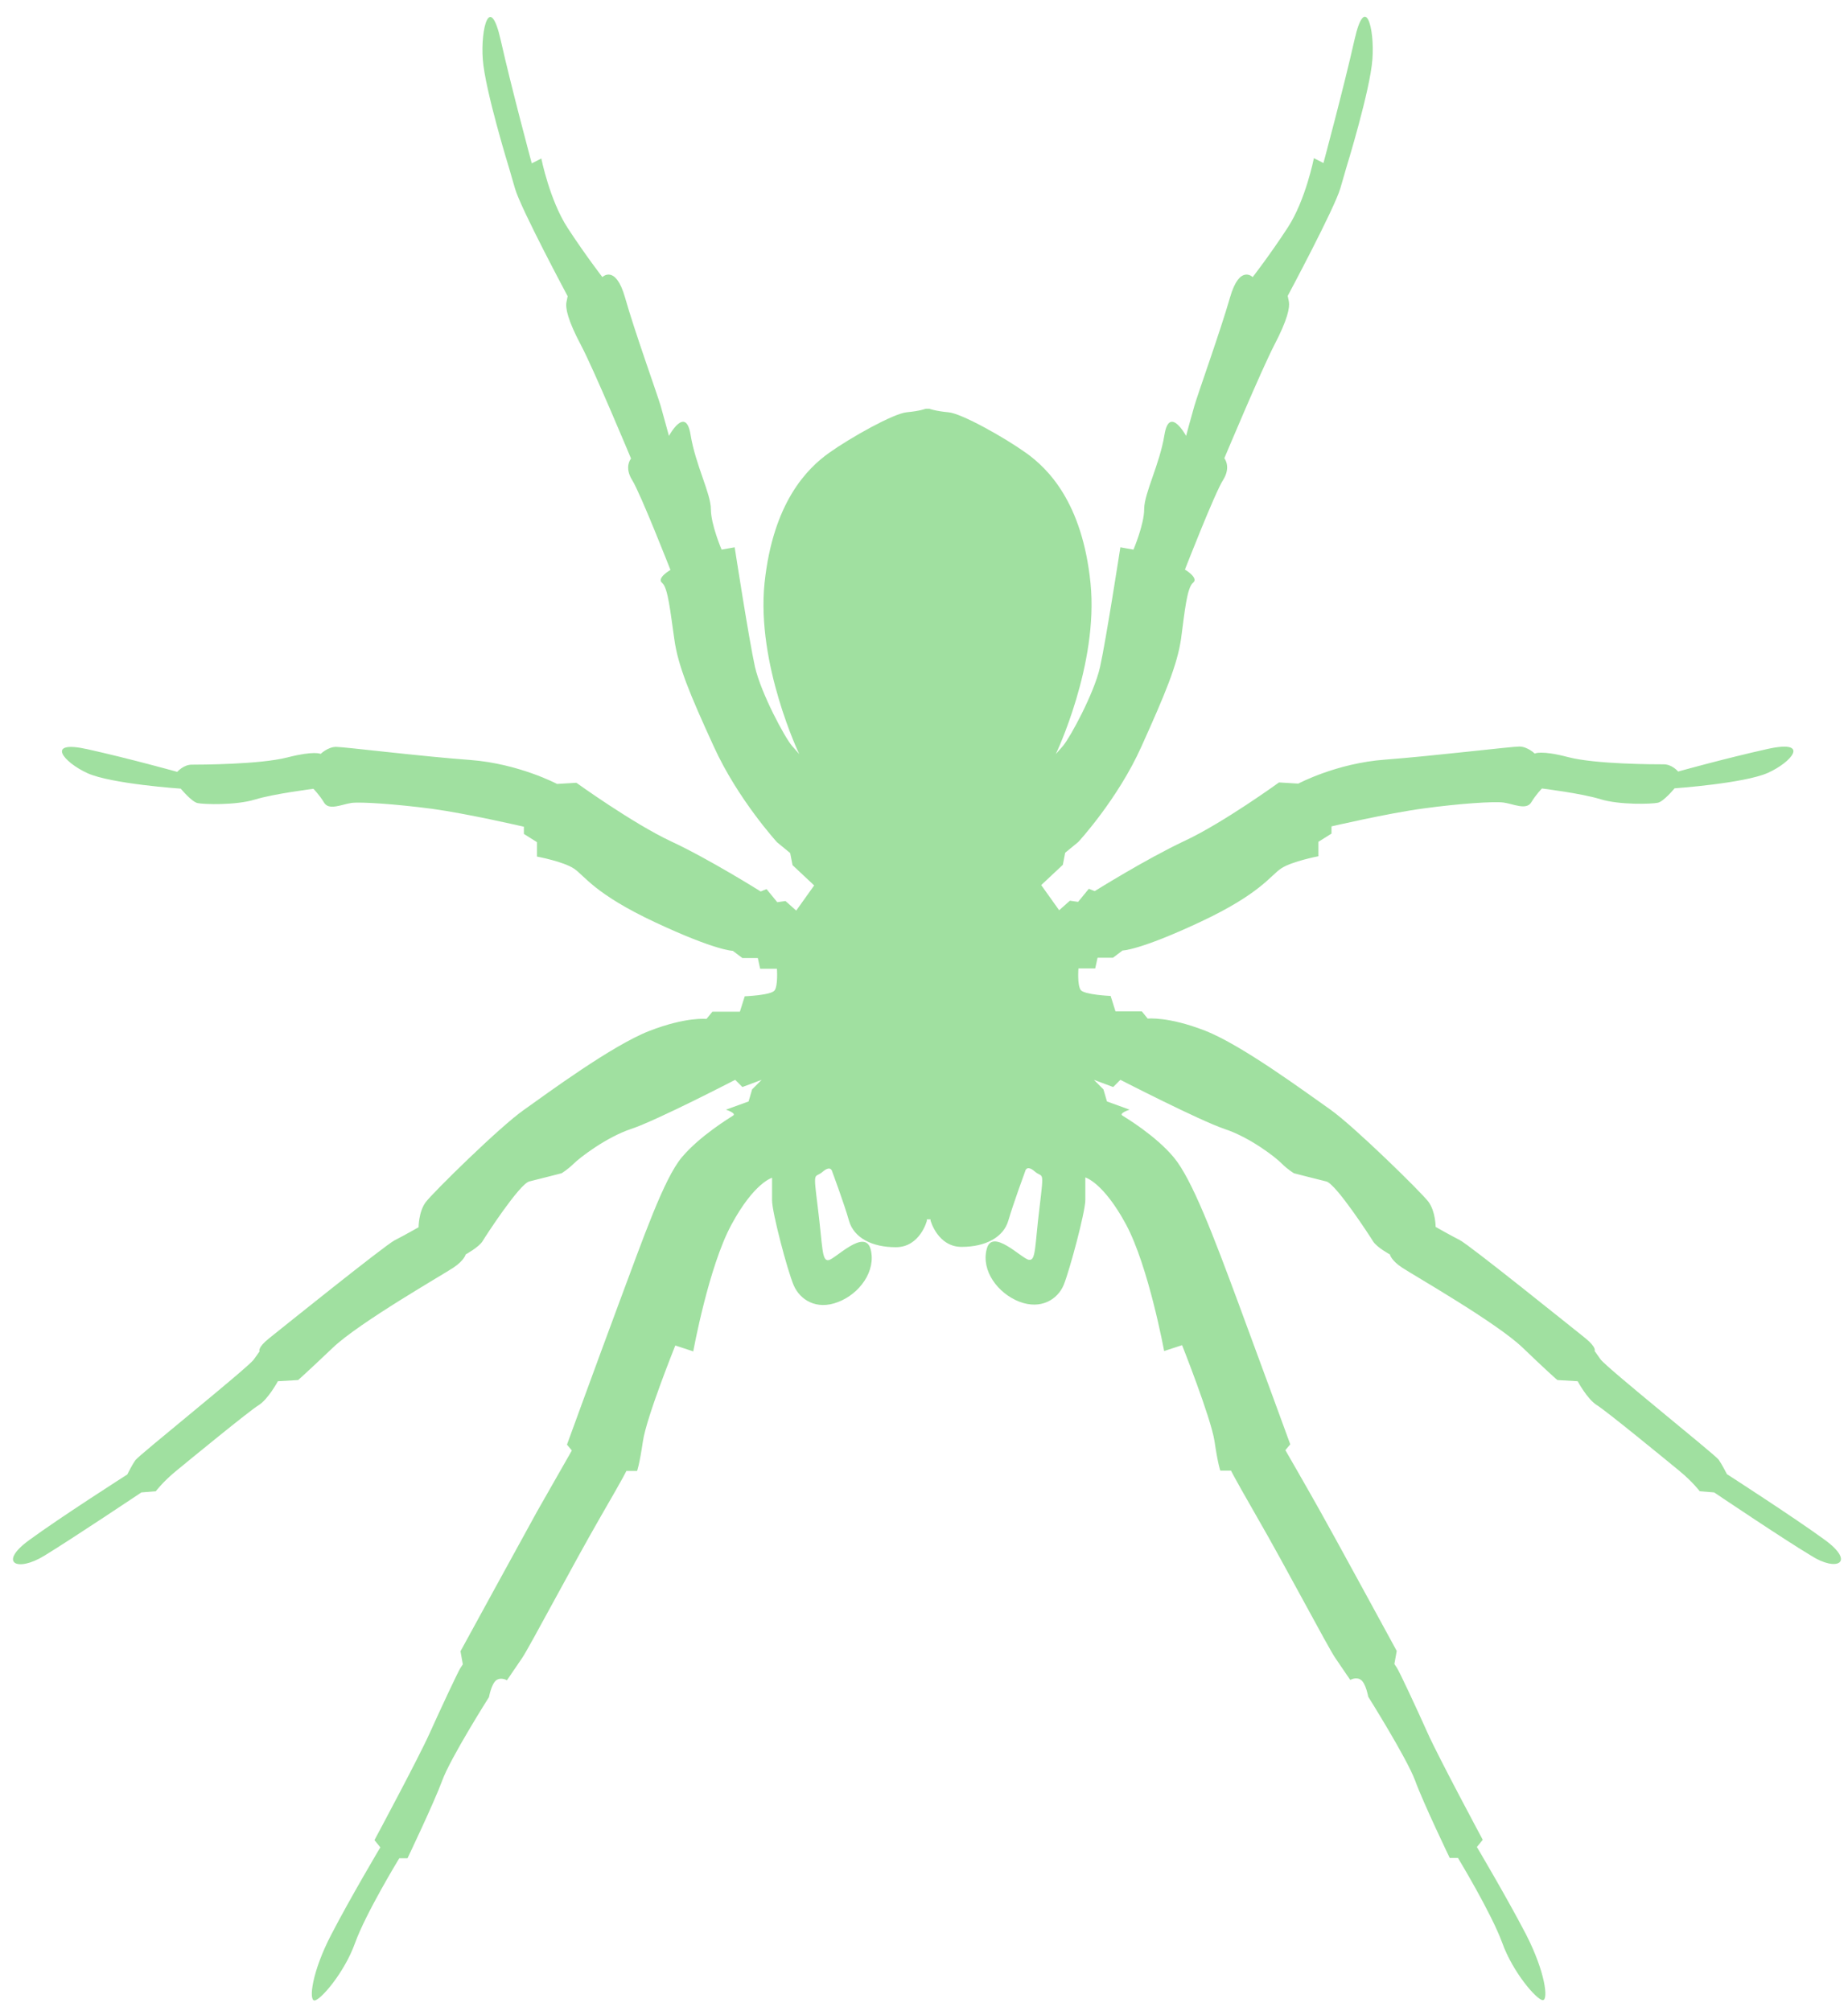 <?xml version="1.0" encoding="UTF-8"?>
<!-- Generator: Adobe Illustrator 18.0.0, SVG Export Plug-In . SVG Version: 6.00 Build 0)  -->
<!DOCTYPE svg PUBLIC "-//W3C//DTD SVG 1.1//EN" "http://www.w3.org/Graphics/SVG/1.1/DTD/svg11.dtd">
<svg version="1.1" id="Слой_2" xmlns="http://www.w3.org/2000/svg" xmlns:xlink="http://www.w3.org/1999/xlink" x="0px" y="0px" viewBox="243 134 1102 1199" enable-background="new 243 134 1102 1199" xml:space="preserve">
<path fill="#a0e0a0" d="M1331.2,1052.1c-18.5-13.5-58.4-39.2-58.4-39.2  s-2.9-5.7-4.9-8.6s-67-54.9-70.5-59.9s-3.5-4.9-3.5-4.9s1.4-2.1-5.7-7.8c-7.2-5.7-69.1-55.6-74.8-58.4c-5.7-2.9-14.3-7.8-14.3-7.8  s0-9.2-4.3-15c-4.3-5.7-44.3-44.9-58.4-54.9c-14.3-10-52.7-38.5-74.8-47.1c-22.1-8.6-34.2-7.2-34.2-7.2l-3.5-4.3h-15.7l-2.9-9.2  c0,0-15.6-0.7-17.8-3.5c-2.2-2.9-1.4-12.9-1.4-12.9h10l1.4-6.4h9.2l5.7-4.3c0,0,10,0,46.3-17c36.3-17,42-27.9,48.4-32  c6.4-4.2,22.1-7.2,22.1-7.2v-8.6l7.8-4.9v-4.3c0,0,33.4-7.8,54.9-10.7c21.3-2.9,42-4.3,47.8-3.5c5.7,0.8,13.5,4.7,16.4-0.1  c2.9-4.8,6.4-8.3,6.4-8.3s23.6,2.9,34.9,6.4c11.3,3.5,30.7,2.9,34.2,2.1c3.5-0.7,10-8.6,10-8.6s41.4-2.9,55.6-9.2  c14.3-6.4,25.6-19.9,0-14.3c-25.6,5.7-53.5,13.5-53.5,13.5s-3.5-4.3-8.6-4.3c-4.9,0-40.6,0-57-4.3c-16.4-4.3-19.9-2.1-19.9-2.1  s-4.3-4.2-9.2-4.2c-4.9,0-51,5.6-80,7.8c-29,2.1-51.8,14.3-51.8,14.3l-11.5-0.7c0,0-33.4,24.2-56.4,34.9  c-22.8,10.7-53.5,29.9-53.5,29.9l-3.5-1.4l-6.4,7.8l-4.9-0.7l-6.4,5.7l-10.7-15l12.9-12.1l1.4-7.2l7.8-6.4c0,0,23.6-25.5,37.7-57  c14.2-31.5,21.3-48.5,23.6-64.2c2.1-15.7,3.5-30.7,7.2-33.4c3.5-2.9-4.9-7.8-4.9-7.8s17.8-45.7,22.8-53.5c4.9-7.8,0.7-12.9,0.7-12.9  s22.1-52.7,29.9-67.7c7.8-15,9.2-22.1,8.6-25.6c-0.7-3.5-0.7-3.5-0.7-3.5s27.9-52.1,31.4-64.2c3.5-12.1,3.5-12.1,3.5-12.1  s14.3-46.3,15.6-64.8c1.4-18.5-4.3-40-10.7-11.5s-18.5,73.4-18.5,73.4l-5.7-2.9c0,0-4.9,25-15.6,41.4S990,299.2,990,299.2  s-7.8-7.8-13.5,12.1c-5.7,19.9-19.3,57.8-21.3,64.8c-2.1,7.2-4.9,17.8-4.9,17.8s-10-18.5-12.9-0.7s-12.1,34.9-12.1,44.3  c0,9.2-6.4,24.2-6.4,24.2l-7.8-1.4c0,0-8.6,55.6-12.1,71.3c-3.5,15.7-17.8,42-22.1,47.1c-4.3,4.9-4.3,4.9-4.3,4.9  s25.6-53.5,20.7-101.9c-4.9-48.4-25.6-68.5-38.5-77.7s-38.5-23.6-46.3-24.2c-7.8-0.7-11.3-2.1-11.3-2.1h-2.2c0,0-3.5,1.4-11.3,2.1  c-7.8,0.7-33.4,15-46.3,24.2s-33.4,29.3-38.5,77.7c-4.9,48.4,20.7,101.9,20.7,101.9s0,0-4.3-4.9c-4.3-4.9-18.5-31.4-22.1-47.1  c-3.5-15.7-12.1-71.3-12.1-71.3l-7.8,1.4c0,0-6.4-15-6.4-24.2s-9.2-26.4-12.1-44.3c-2.9-17.8-12.9,0.7-12.9,0.7s-2.9-10.7-4.9-17.8  c-2.1-7.2-15.7-44.9-21.3-64.8c-5.7-19.9-13.5-12.1-13.5-12.1s-10-12.9-20.7-29.3s-15.7-41.4-15.7-41.4l-5.7,2.9  c0,0-12.1-44.9-18.5-73.4s-12.1-7.2-10.7,11.5c1.4,18.5,15.7,64.8,15.7,64.8s0,0,3.5,12.1s31.4,64.2,31.4,64.2s0,0-0.7,3.5  c-0.7,3.5,0.7,10.7,8.6,25.6s29.9,67.7,29.9,67.7s-4.3,4.9,0.7,12.9c4.9,7.8,22.8,53.5,22.8,53.5s-8.6,4.9-4.9,7.8  c3.5,2.9,4.9,17.8,7.2,33.4c2.1,15.7,9.2,32.8,23.6,64.2c14.3,31.4,37.7,57,37.7,57l7.8,6.4l1.4,7.2l12.9,12.1l-10.7,15l-6.4-5.7  l-4.9,0.7l-6.4-7.8l-3.5,1.4c0,0-30.7-19.3-53.5-29.9c-22.8-10.7-56.4-34.9-56.4-34.9l-11.5,0.7c0,0-22.8-12.1-51.8-14.3  c-29-2.1-75.1-7.8-80-7.8s-9.2,4.2-9.2,4.2s-3.5-2.1-19.9,2.1s-52.1,4.3-57,4.3s-8.6,4.3-8.6,4.3s-27.9-7.8-53.5-13.5  c-25.6-5.7-14.3,7.8,0,14.3c14.3,6.4,55.6,9.2,55.6,9.2s6.4,7.8,10,8.6c3.6,0.8,22.8,1.4,34.2-2.1c11.5-3.5,34.9-6.4,34.9-6.4  s3.5,3.5,6.4,8.3s10.7,0.9,16.4,0.1c5.7-0.7,26.4,0.7,47.8,3.5c21.3,2.9,54.9,10.7,54.9,10.7v4.3l7.8,4.9v8.6c0,0,15.7,2.9,22.1,7.2  c6.4,4.3,12.1,15,48.4,32s46.3,17,46.3,17l5.7,4.3h9.2l1.4,6.4h10c0,0,0.7,10-1.4,12.9c-2.1,2.9-17.8,3.5-17.8,3.5l-2.9,9.2h-16.4  l-3.5,4.3c0,0-12.1-1.4-34.2,7.2c-22.1,8.6-60.7,37.1-74.8,47.1c-14.3,10-54.1,49.2-58.4,54.9c-4.3,5.7-4.3,15-4.3,15  s-8.6,4.9-14.3,7.8c-5.7,2.9-67.7,52.7-74.8,58.4c-7.2,5.7-5.7,7.8-5.7,7.8s0,0-3.5,4.9s-68.5,57-70.5,59.9  c-2.1,2.9-4.9,8.6-4.9,8.6s-40.1,25.6-58.6,39.2c-18.5,13.5-7.2,19.3,9.2,9.2c16.4-10,57.8-37.7,57.8-37.7l8.6-0.7  c0,0,4.3-5.7,12.1-12.1c7.8-6.4,43.5-35.7,49.2-39.2c5.7-3.5,11.5-14.3,11.5-14.3l12.1-0.7c0,0,4.9-4.3,20.7-19.3  c15.7-15,65.6-43.5,72-47.8c6.4-4.3,7.2-7.8,7.2-7.8s7.8-4.3,10-7.8c2.1-3.5,22.1-34.2,27.9-35.7c5.7-1.4,19.3-4.9,19.3-4.9  s3.5-2.1,7.2-5.7c3.5-3.5,19.3-15.7,34.2-20.7c15-4.9,62.1-29.3,62.1-29.3l4.3,4.3l11.5-4.3l-5.7,5.7l-2.1,7.2l-13.5,4.9  c0,0,6.4,2.1,4.3,3.5c-2.1,1.4-19.9,12.1-30.7,25c-10.7,12.9-22.8,47.8-37.2,86.3c-14.3,38.5-31.2,84.9-31.2,84.9l2.9,3.5  c0,0-14.3,25-20.7,36.3c-6.4,11.5-45.7,83.4-45.7,83.4l1.4,7.8c0,0,0,0-1.4,2.1c-1.4,2.1-12.1,25-18.5,39.2  c-6.4,14.3-32.8,63.5-32.8,63.5l3.5,4.3c0,0-17.8,29.9-29.3,52.1c-11.5,22.1-13.5,39.2-10,39.2s17.8-16.4,24.2-34.2  s26.4-50.6,26.4-50.6h4.9c0,0,15.7-32.8,20.7-46.3c4.9-13.5,27.9-49.8,27.9-49.8s1.4-7.8,4.3-10c2.9-2.1,6.4,0,6.4,0  s4.9-7.2,9.2-13.5c4.3-6.4,30.7-56.4,46.3-83.4c15.7-27.1,15.7-27.9,15.7-27.9h6.4c0,0,1.4-3.5,3.5-17.8c2.1-14.3,19.3-57,19.3-57  l10.7,3.5c0,0,9.2-50.6,22.8-75.6c13.5-25,24.2-27.9,24.2-27.9s0,6.4,0,13.5c0,7.2,9.2,42,12.9,50.6s13.5,15,26.4,10  c12.9-4.9,22.8-18.5,19.5-31.4c-3.4-12.9-21,5.7-25.1,6.4s-3.5-7.8-6.4-31.2c-2.9-23.4-2.1-17.2,2.9-21.5s5.7,0,5.7,0  s7.2,19.3,10,29.3c2.9,10,13.5,15.7,27.9,15.7s18.5-15.7,18.5-15.7V861h2.2v0.7c0,0,4.3,15.7,18.5,15.7c14.3,0,25-5.7,27.9-15.7  c2.9-10,10-29.3,10-29.3s0.7-4.3,5.7,0c4.9,4.3,5.7-2,2.9,21.5c-2.9,23.4-2.1,32-6.4,31.2c-4.3-0.7-21.9-19.3-25.1-6.4  c-3.4,12.9,6.6,26.4,19.5,31.4c12.9,4.9,22.8-1.4,26.4-10c3.5-8.6,12.9-43.5,12.9-50.6c0-7.2,0-13.5,0-13.5s10.7,2.9,24.2,27.9  c13.5,25,22.8,75.6,22.8,75.6l10.7-3.5c0,0,17,42.8,19.3,57c2.1,14.3,3.5,17.8,3.5,17.8h6.4c0,0,0,0.7,15.6,27.9  c15.7,27.1,42,77,46.3,83.4s9.2,13.5,9.2,13.5s3.5-2.1,6.4,0c2.9,2.1,4.3,10,4.3,10s22.8,36.3,27.9,49.8  c4.9,13.5,20.7,46.3,20.7,46.3h4.9c0,0,19.9,32.8,26.4,50.6c6.4,17.8,20.7,34.2,24.2,34.2c3.5,0,1.4-17-10-39.2  c-11.5-22.1-29.3-52.1-29.3-52.1l3.5-4.3c0,0-26.4-49.2-32.8-63.5c-6.4-14.3-17-37.1-18.5-39.2c-1.4-2.1-1.4-2.1-1.4-2.1l1.4-7.8  c0,0-39.2-72-45.7-83.4c-6.4-11.5-20.7-36.3-20.7-36.3l2.9-3.5c0,0-16.9-46.3-31.2-84.9S953.8,837,943,824.1  c-10.7-12.9-28.5-23.6-30.7-25c-2.2-1.4,4.3-3.5,4.3-3.5l-13.5-4.9l-2.1-7.2l-5.7-5.7l11.5,4.3l4.3-4.3c0,0,47.1,24.2,62.1,29.3  c15,4.9,30.7,17,34.2,20.7c3.5,3.5,7.2,5.7,7.2,5.7s13.5,3.5,19.3,4.9c5.7,1.4,25.6,32,27.9,35.7c2.2,3.6,10,7.8,10,7.8  s0.7,3.5,7.2,7.8c6.4,4.3,56.4,32.8,72,47.8c15.6,15,20.7,19.3,20.7,19.3l12.1,0.7c0,0,5.7,10.7,11.5,14.3  c5.7,3.5,41.4,32.8,49.2,39.2s12.1,12.1,12.1,12.1l8.6,0.7c0,0,41.4,27.9,57.8,37.7C1338.4,1071.4,1349.7,1065.6,1331.2,1052.1z"/>
</svg>
